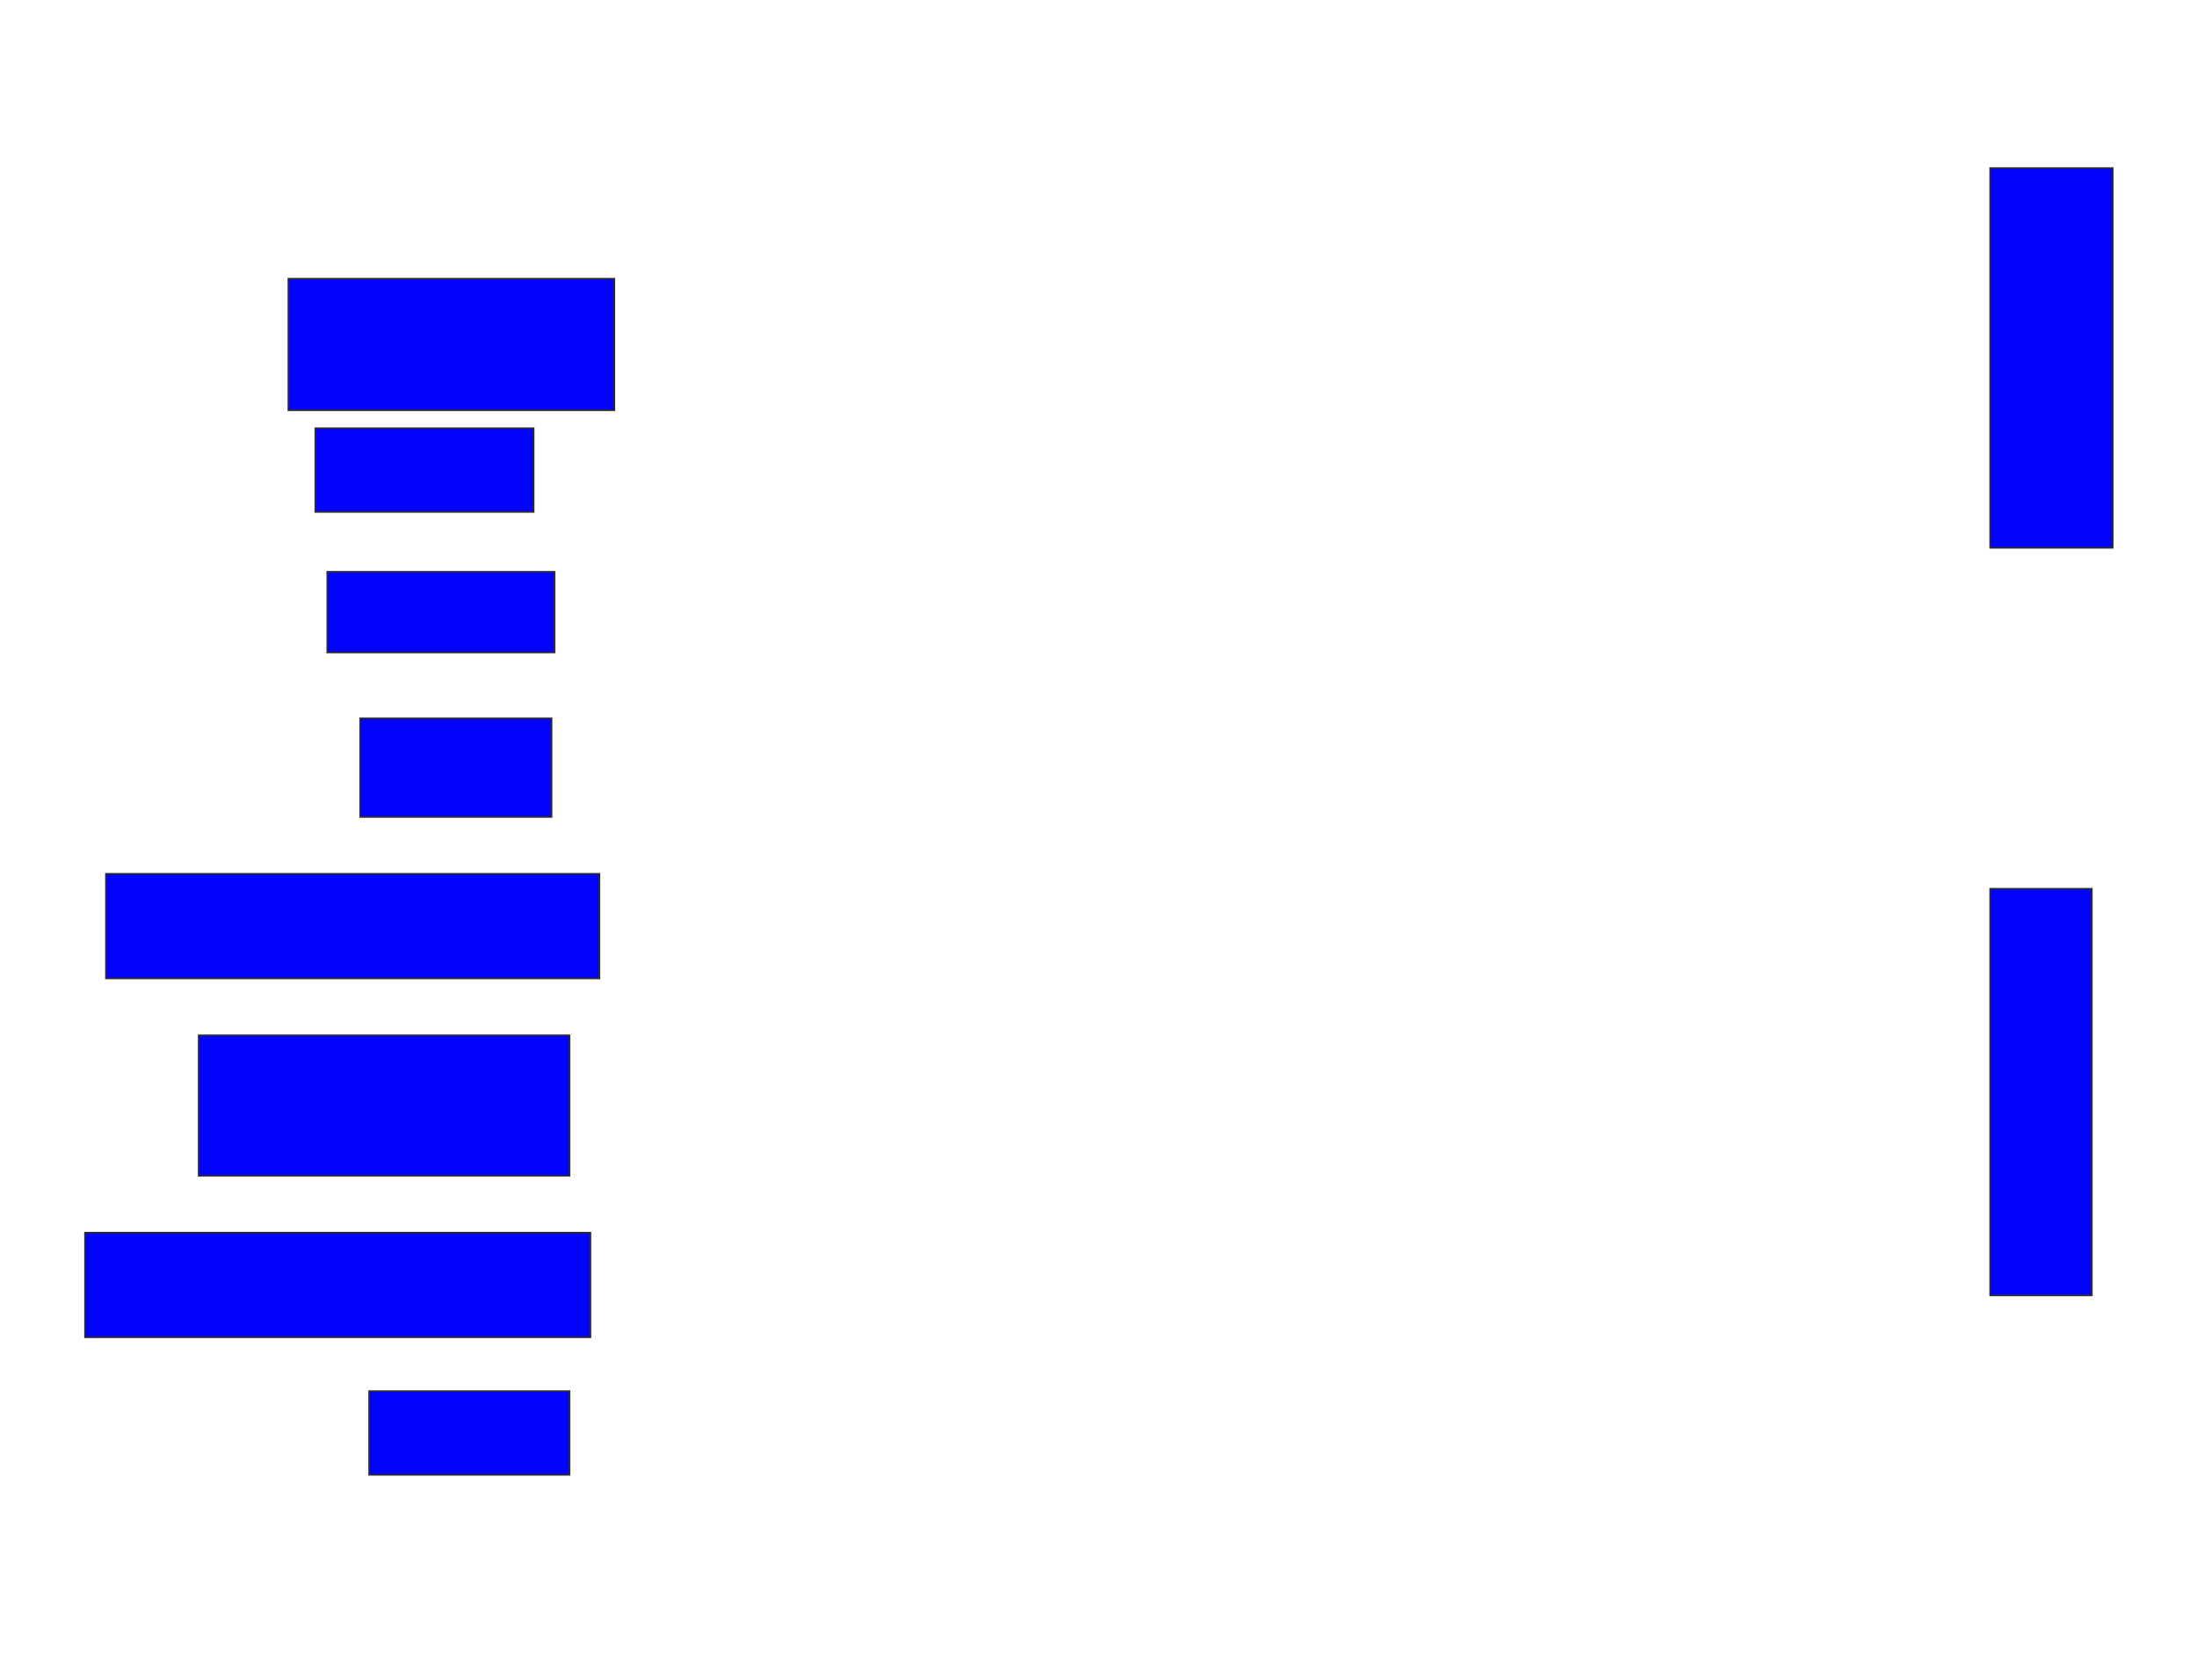 <svg xmlns="http://www.w3.org/2000/svg" width="1386" height="1060">
 <!-- Created with Image Occlusion Enhanced -->
 <g>
  <title>Labels</title>
 </g>
 <g>
  <title>Masks</title>
  <rect id="d6d6291228ff4052b35248119c1f9a39-ao-1" height="239.623" width="77.358" y="106.038" x="1255.509" stroke="#2D2D2D" fill="#0203ff"/>
  <rect id="d6d6291228ff4052b35248119c1f9a39-ao-2" height="256.604" width="64.151" y="560.755" x="1255.509" stroke="#2D2D2D" fill="#0203ff"/>
  
  <rect id="d6d6291228ff4052b35248119c1f9a39-ao-4" height="83.019" width="205.66" y="175.849" x="181.924" stroke="#2D2D2D" fill="#0203ff"/>
  <rect stroke="#2D2D2D" id="d6d6291228ff4052b35248119c1f9a39-ao-5" height="52.83" width="137.736" y="270.189" x="198.906" fill="#0203ff"/>
  <rect id="d6d6291228ff4052b35248119c1f9a39-ao-6" height="50.943" width="143.396" y="360.755" x="206.453" stroke-linecap="null" stroke-linejoin="null" stroke-dasharray="null" stroke="#2D2D2D" fill="#0203ff"/>
  <rect id="d6d6291228ff4052b35248119c1f9a39-ao-7" height="62.264" width="120.755" y="453.208" x="227.207" stroke-linecap="null" stroke-linejoin="null" stroke-dasharray="null" stroke="#2D2D2D" fill="#0203ff"/>
  <rect id="d6d6291228ff4052b35248119c1f9a39-ao-8" height="66.038" width="311.321" y="551.321" x="66.83" stroke-linecap="null" stroke-linejoin="null" stroke-dasharray="null" stroke="#2D2D2D" fill="#0203ff"/>
  <rect id="d6d6291228ff4052b35248119c1f9a39-ao-9" height="88.679" width="233.962" y="653.208" x="125.321" stroke-linecap="null" stroke-linejoin="null" stroke-dasharray="null" stroke="#2D2D2D" fill="#0203ff"/>
  <rect id="d6d6291228ff4052b35248119c1f9a39-ao-10" height="66.038" width="318.868" y="777.736" x="53.623" stroke-linecap="null" stroke-linejoin="null" stroke-dasharray="null" stroke="#2D2D2D" fill="#0203ff"/>
  <rect id="d6d6291228ff4052b35248119c1f9a39-ao-11" height="52.83" width="126.415" y="877.736" x="232.868" stroke-linecap="null" stroke-linejoin="null" stroke-dasharray="null" stroke="#2D2D2D" fill="#0203ff"/>
 </g>
</svg>